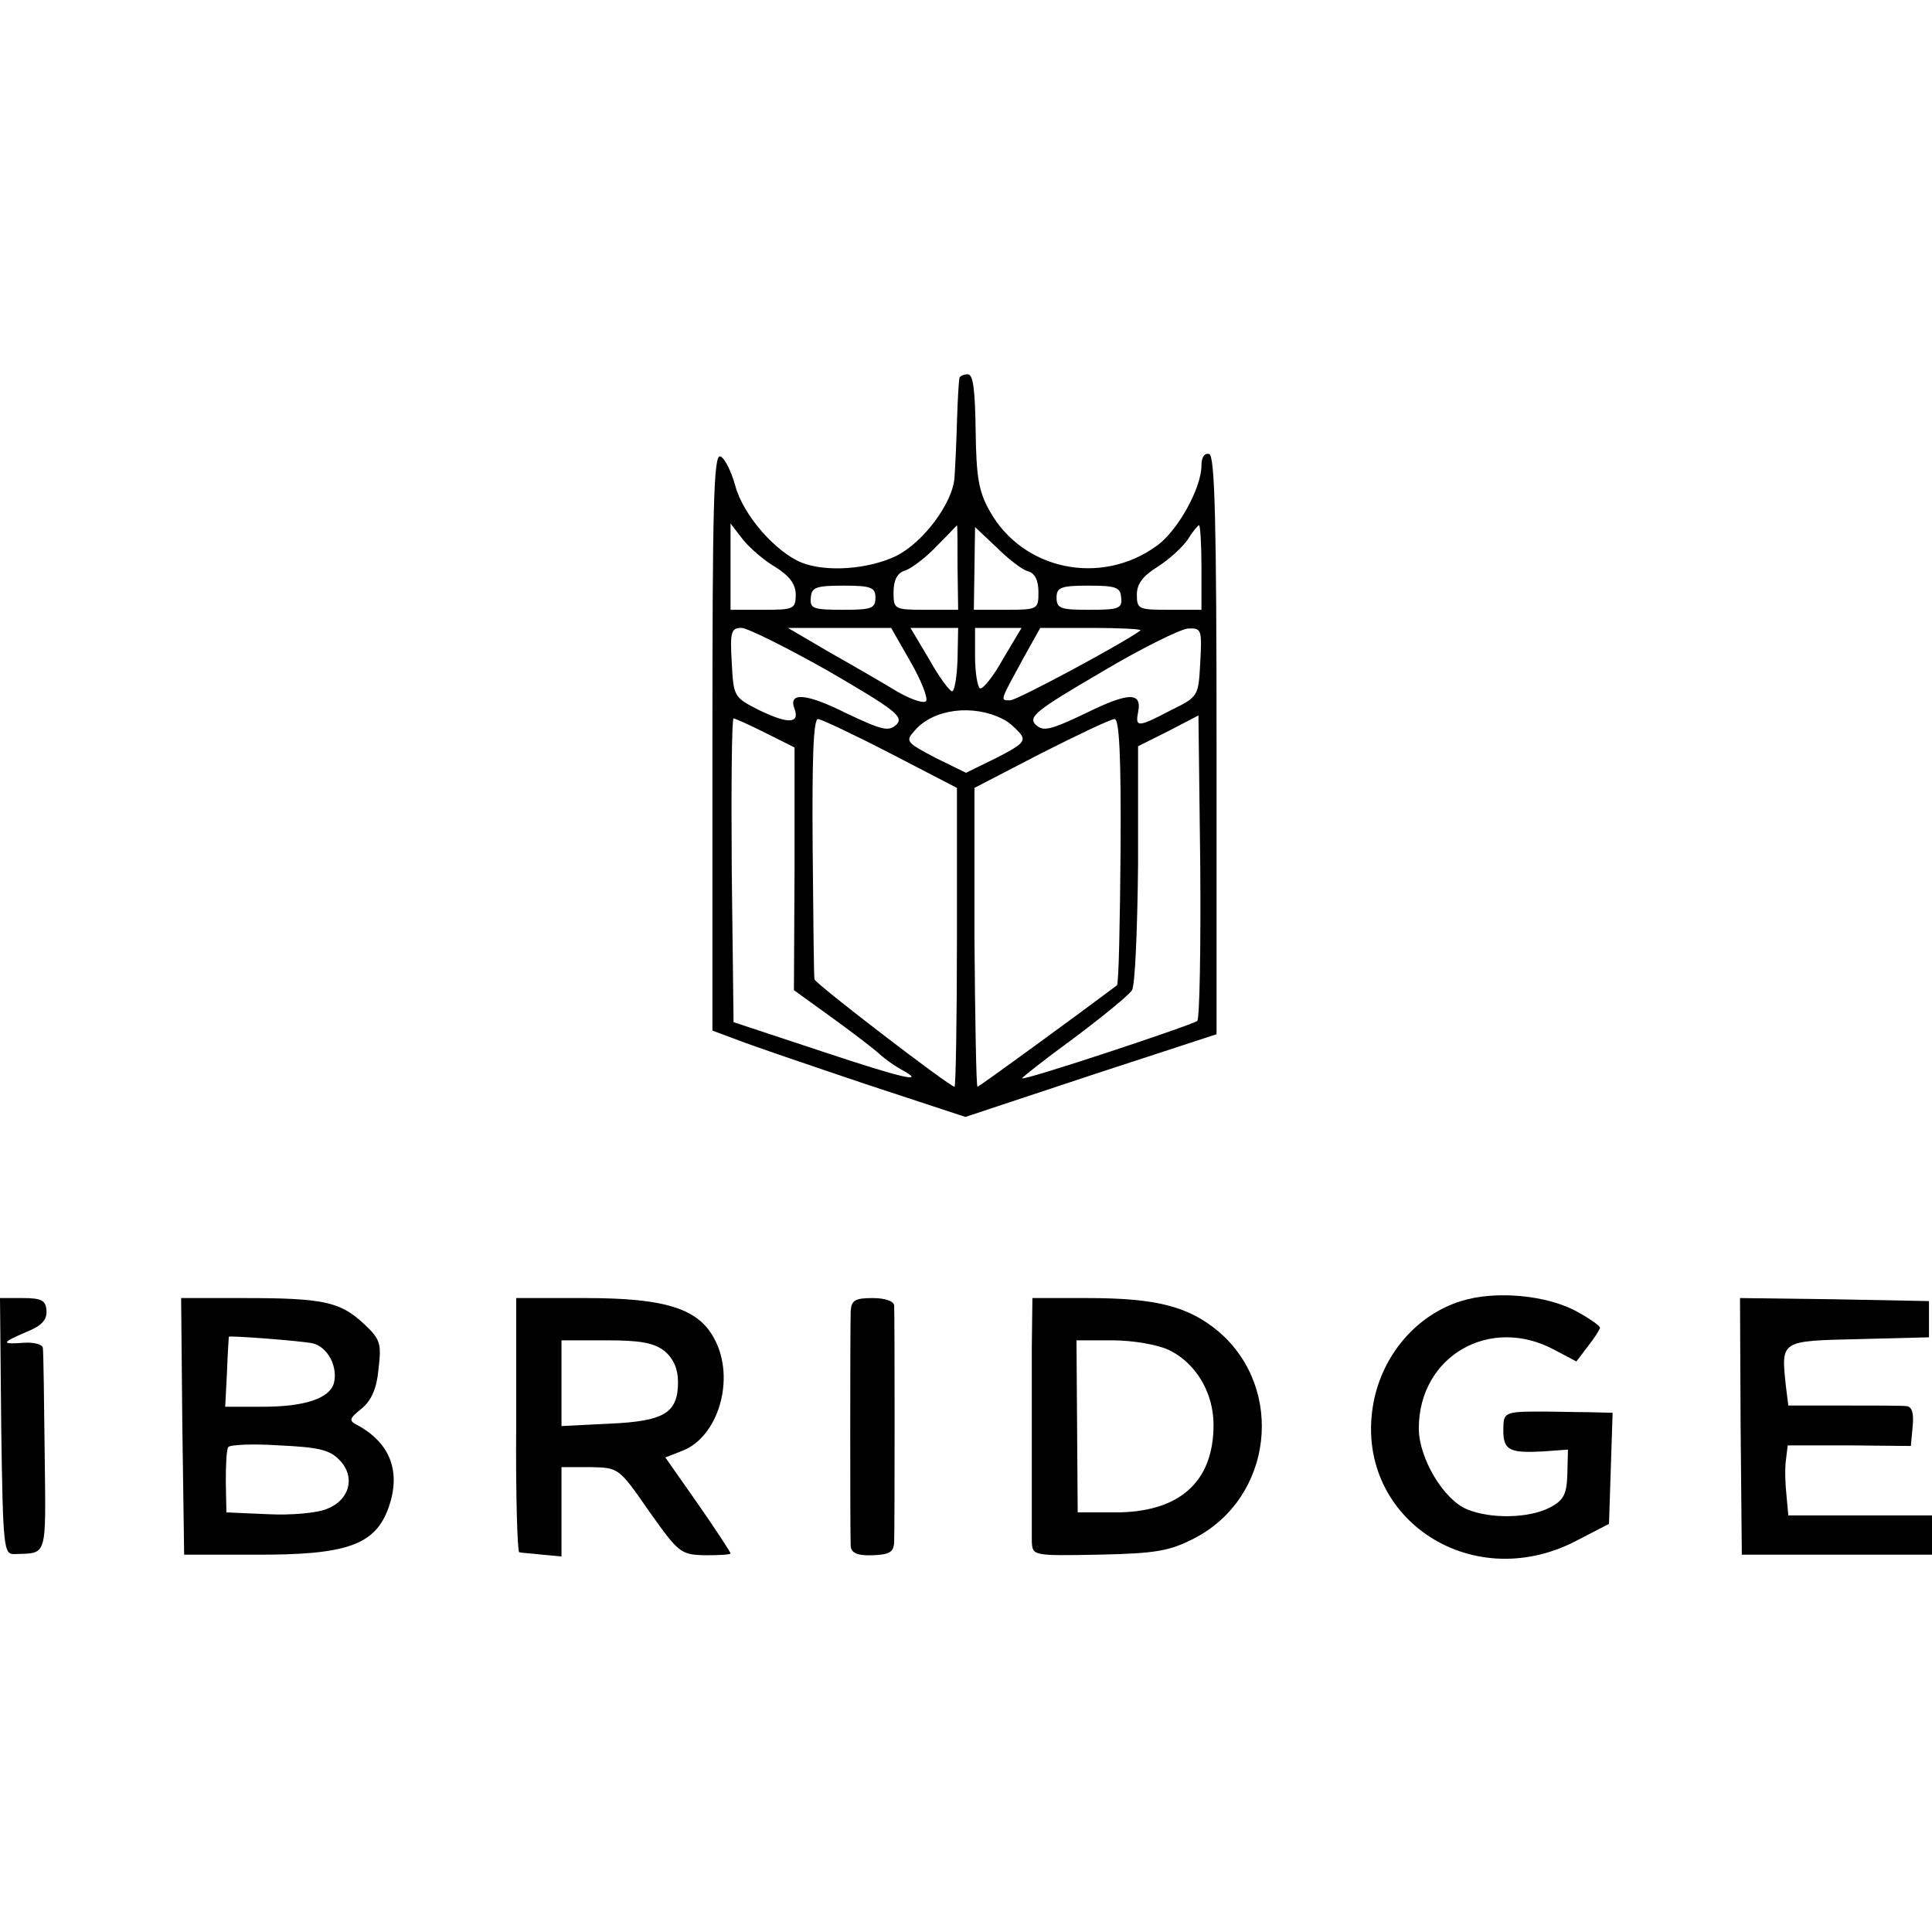 <?xml version="1.0" standalone="no"?>
<!DOCTYPE svg PUBLIC "-//W3C//DTD SVG 20010904//EN"
 "http://www.w3.org/TR/2001/REC-SVG-20010904/DTD/svg10.dtd">
<svg version="1.0" xmlns="http://www.w3.org/2000/svg"
 width="320pt" height="320pt" viewBox="0 0 320 320"
 preserveAspectRatio="xMidYMid meet">
<g transform="translate(0,320) scale(0.1,-0.1)"
fill="#000000" stroke="none">
<path d="M1589 2573 c-1 -5 -3 -37 -4 -73 -1 -36 -3 -76 -4 -90 -2 -42 -52
-109 -97 -131 -46 -22 -115 -27 -156 -11 -44 18 -97 79 -110 127 -7 25 -18 47
-25 49 -11 4 -13 -84 -13 -473 l0 -478 43 -16 c23 -9 117 -41 209 -72 l167
-55 208 69 208 68 0 478 c0 374 -3 479 -12 483 -8 2 -13 -5 -13 -19 0 -37 -39
-108 -74 -133 -92 -67 -222 -41 -277 58 -18 32 -22 56 -23 132 -1 68 -4 94
-13 94 -7 0 -14 -3 -14 -7z m-305 -312 c24 -15 34 -29 34 -46 0 -24 -4 -25
-54 -25 l-54 0 0 71 0 72 20 -26 c11 -14 35 -35 54 -46z m302 -1 l1 -70 -54 0
c-52 0 -53 1 -53 29 0 20 6 32 19 36 10 3 34 21 52 40 19 19 34 35 34 35 1 0
1 -31 1 -70z m116 -6 c12 -3 18 -15 18 -35 0 -28 -1 -29 -54 -29 l-53 0 1 69
1 68 35 -33 c19 -19 42 -37 52 -40z m288 6 l0 -70 -54 0 c-50 0 -53 1 -53 25
0 18 10 31 34 46 19 12 41 32 50 45 8 13 17 24 19 24 2 0 4 -31 4 -70z m-540
-50 c0 -18 -7 -20 -54 -20 -49 0 -55 2 -53 20 1 17 8 20 54 20 46 0 53 -3 53
-20z m407 0 c2 -18 -4 -20 -53 -20 -47 0 -54 2 -54 20 0 17 7 20 53 20 46 0
53 -3 54 -20z m-484 -122 c110 -64 124 -75 112 -88 -13 -12 -23 -10 -84 19
-66 33 -96 35 -85 7 9 -25 -11 -25 -57 -3 -44 22 -44 23 -47 80 -3 50 -1 57
16 57 10 0 76 -33 145 -72z m135 16 c18 -31 29 -60 26 -65 -3 -5 -24 2 -47 15
-23 14 -73 43 -112 65 l-70 41 85 0 86 0 32 -56z m78 4 c-1 -29 -5 -53 -9 -53
-4 0 -22 24 -38 53 l-31 52 39 0 40 0 -1 -52z m75 0 c-16 -29 -34 -51 -38 -48
-4 3 -8 26 -8 53 l0 47 38 0 39 0 -31 -52z m228 48 c-19 -16 -204 -116 -216
-116 -17 0 -17 -2 21 68 l29 52 85 0 c47 0 83 -2 81 -4z m99 -53 c-3 -56 -3
-57 -48 -79 -55 -29 -60 -29 -55 -4 7 34 -15 34 -86 -1 -61 -29 -71 -31 -84
-19 -12 13 2 24 108 86 67 40 132 72 145 73 22 1 23 -2 20 -56z m-327 -94 c9
-4 21 -15 28 -23 11 -13 5 -19 -38 -41 l-51 -25 -51 25 c-49 26 -50 27 -33 46
31 35 96 43 145 18z m322 -500 c-9 -7 -286 -99 -290 -95 -1 1 37 31 85 66 48
36 91 71 97 80 5 8 9 102 10 209 l0 195 50 25 50 26 3 -249 c1 -137 -1 -253
-5 -257z m-715 477 l48 -24 0 -201 -1 -201 65 -47 c36 -26 71 -53 78 -60 8 -7
23 -18 34 -24 46 -25 3 -15 -132 30 l-145 48 -3 252 c-1 138 0 251 3 251 3 0
27 -11 53 -24z m207 -34 l110 -57 0 -247 c0 -137 -2 -248 -4 -248 -8 0 -231
171 -232 178 -1 4 -2 103 -3 220 -1 142 1 212 9 211 5 0 60 -26 120 -57z m381
-161 c-1 -121 -3 -221 -6 -223 -53 -40 -228 -168 -231 -168 -2 0 -4 111 -5
248 l0 247 110 57 c61 31 116 57 122 57 8 1 11 -64 10 -218z"/>
<path d="M2420 1045 c-74 -23 -130 -89 -145 -168 -35 -187 158 -320 334 -230
l56 29 3 92 3 92 -41 1 c-22 0 -56 1 -75 1 -64 0 -65 -1 -65 -31 0 -33 10 -38
66 -35 l41 3 -1 -41 c-1 -33 -6 -43 -29 -55 -35 -18 -98 -19 -137 -3 -39 16
-80 85 -80 134 0 120 118 188 225 130 l36 -19 19 25 c11 14 20 28 20 31 0 3
-17 15 -37 26 -50 28 -136 36 -193 18z"/>
<path d="M2 838 c3 -206 4 -213 23 -212 54 2 51 -8 49 167 -1 89 -2 167 -3
174 0 6 -14 10 -31 9 -39 -3 -38 0 4 18 25 10 34 20 33 35 -1 17 -8 21 -39 21
l-38 0 2 -212z"/>
<path d="M302 838 l3 -213 115 0 c155 -1 202 16 224 79 20 58 3 105 -51 135
-16 8 -15 11 6 28 16 13 25 33 28 66 5 42 3 49 -25 75 -39 36 -67 42 -198 42
l-104 0 2 -212z m216 137 c25 -6 42 -39 35 -66 -7 -25 -48 -39 -117 -39 l-63
0 3 58 c1 31 3 57 3 58 4 2 121 -7 139 -11z m44 -193 c27 -27 18 -66 -20 -81
-16 -7 -60 -11 -98 -9 l-69 3 -1 50 c0 28 1 53 4 58 2 4 39 6 84 3 64 -3 84
-7 100 -24z"/>
<path d="M855 840 c-1 -116 2 -210 5 -211 3 -1 20 -2 38 -4 l32 -3 0 74 0 74
48 0 c47 -1 47 -1 97 -73 49 -69 52 -72 93 -73 23 0 42 1 42 3 0 2 -24 39 -54
82 l-54 77 28 11 c60 23 88 119 54 184 -26 51 -80 69 -214 69 l-115 0 0 -210z
m246 122 c15 -13 22 -30 22 -51 0 -51 -22 -65 -113 -69 l-80 -4 0 71 0 71 74
0 c57 0 79 -4 97 -18z"/>
<path d="M1409 1028 c-1 -32 -1 -370 0 -389 1 -11 11 -16 36 -15 28 1 35 5 36
21 1 26 1 376 0 393 -1 7 -15 12 -36 12 -29 0 -35 -4 -36 -22z"/>
<path d="M1709 970 c0 -44 0 -129 0 -190 0 -60 0 -121 0 -133 1 -24 2 -24 111
-22 95 2 117 6 158 27 130 67 151 247 41 342 -50 42 -103 56 -218 56 l-91 0
-1 -80z m227 -6 c44 -21 74 -70 74 -124 0 -96 -58 -146 -166 -145 l-59 0 -1
143 -1 142 59 0 c34 0 75 -7 94 -16z"/>
<path d="M2883 838 l2 -213 158 0 157 0 0 32 0 33 -119 0 -119 0 -3 33 c-2 17
-3 44 -1 58 l3 25 102 0 102 -1 3 33 c2 21 -1 32 -10 33 -7 1 -54 1 -105 1
l-91 0 -4 32 c-8 76 -10 75 120 78 l117 3 0 30 0 30 -157 3 -156 2 1 -212z"/>
</g>
</svg>
